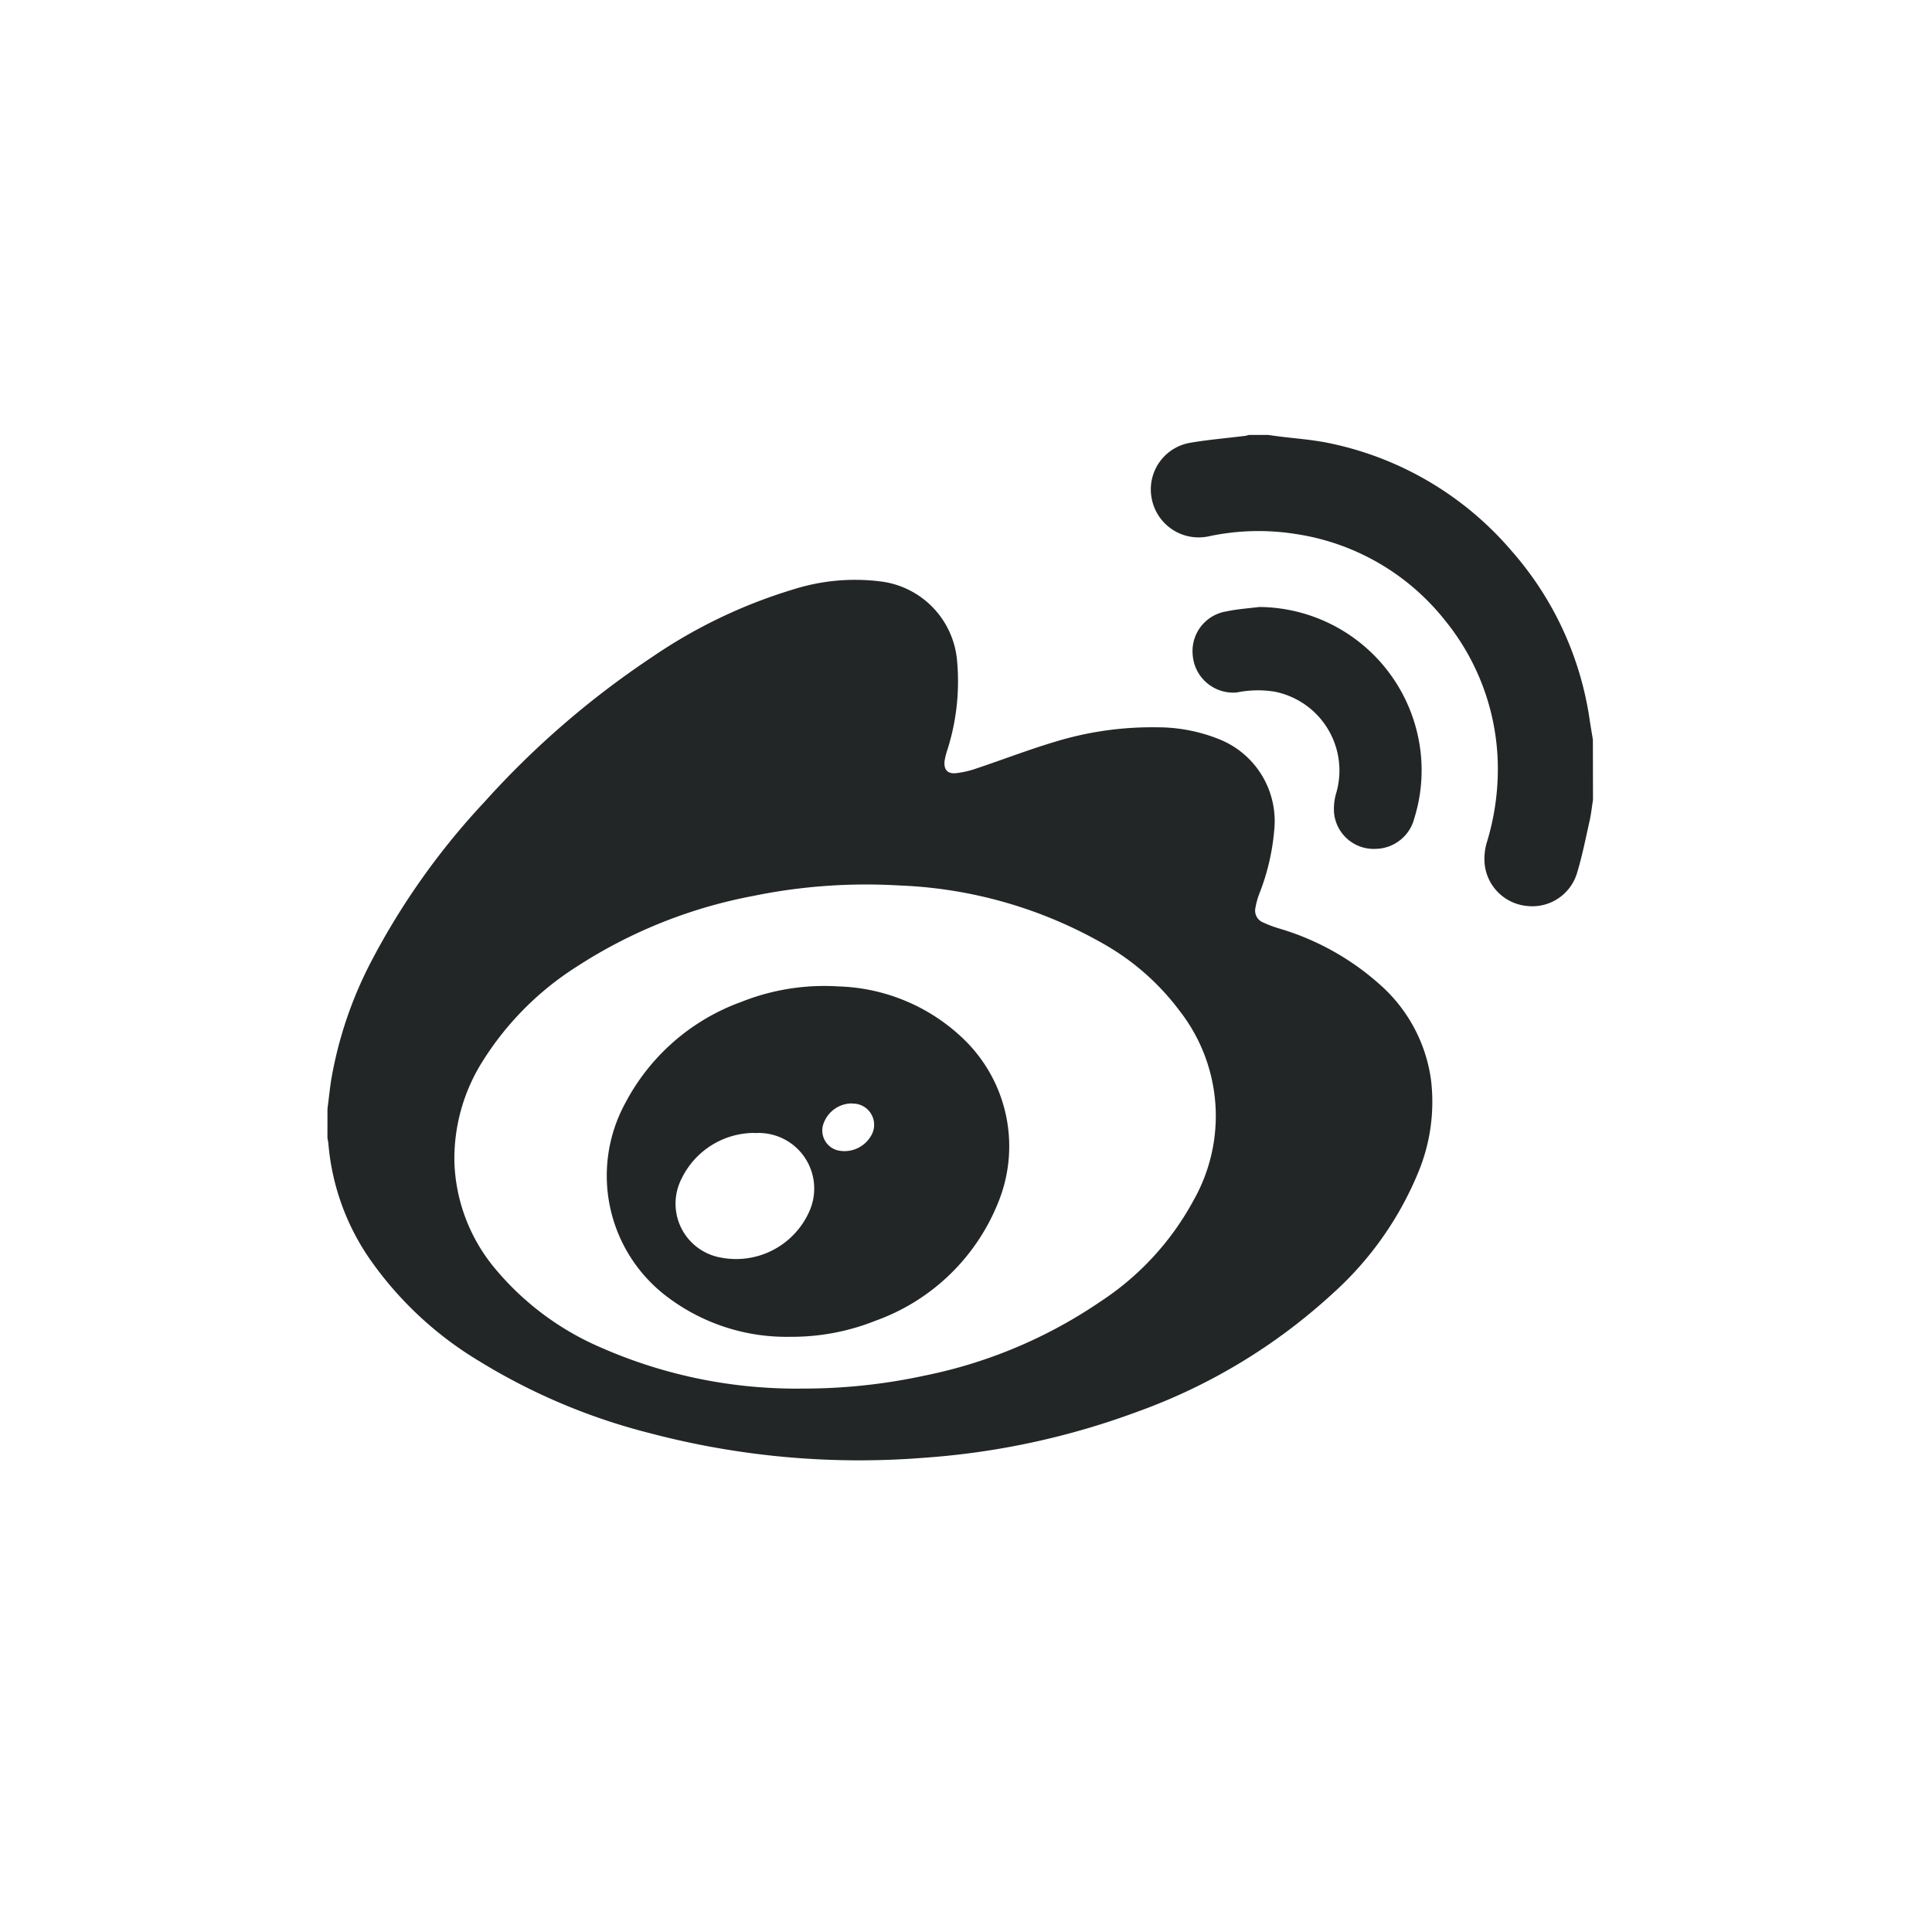 <svg xmlns="http://www.w3.org/2000/svg" width="40" height="40" viewBox="0 0 40 40">
  <g id="Weibo_lg" transform="translate(-1066 -6007.452)">
    <rect id="Rectangle_1022" data-name="Rectangle 1022" width="40" height="40" transform="translate(1066 6007.452)" fill="none"/>
    <g id="Group_591" data-name="Group 591" transform="translate(-2360.22 6228.457)">
      <path id="Path_1002" data-name="Path 1002" d="M3433-63.745c.026-.2.046-.4.077-.6a8.332,8.332,0,0,1,.854-2.5,14.982,14.982,0,0,1,2.317-3.252,18.235,18.235,0,0,1,3.469-3,10.6,10.6,0,0,1,2.94-1.407,4.234,4.234,0,0,1,1.779-.163,1.81,1.81,0,0,1,1.6,1.653,4.671,4.671,0,0,1-.2,1.831,1.5,1.5,0,0,0-.059.232c-.021.177.056.273.233.256a1.959,1.959,0,0,0,.432-.1c.547-.183,1.087-.392,1.64-.556a6.853,6.853,0,0,1,2.088-.294,3.419,3.419,0,0,1,1.259.234A1.826,1.826,0,0,1,3452.6-69.5a4.627,4.627,0,0,1-.307,1.3,1.544,1.544,0,0,0-.082.3.263.263,0,0,0,.159.295,2.493,2.493,0,0,0,.315.12,5.423,5.423,0,0,1,2.126,1.186,3.207,3.207,0,0,1,1.038,1.965,3.808,3.808,0,0,1-.264,1.9,6.9,6.9,0,0,1-1.772,2.511,11.94,11.94,0,0,1-4.063,2.455,15.845,15.845,0,0,1-4.378.945,16.98,16.98,0,0,1-5.69-.506,12.675,12.675,0,0,1-3.552-1.5,7.4,7.4,0,0,1-2.268-2.127,4.92,4.92,0,0,1-.844-2.379.922.922,0,0,0-.019-.105Zm9.833,5.791a11.832,11.832,0,0,0,2.523-.267,9.945,9.945,0,0,0,3.654-1.539,5.789,5.789,0,0,0,1.922-2.093,3.538,3.538,0,0,0-.286-3.917,5.106,5.106,0,0,0-1.594-1.4,9.227,9.227,0,0,0-4.208-1.2,11.628,11.628,0,0,0-3.028.216,10.154,10.154,0,0,0-3.652,1.462,6.249,6.249,0,0,0-1.948,1.955,3.78,3.78,0,0,0-.588,2.1,3.618,3.618,0,0,0,.843,2.2,5.857,5.857,0,0,0,2.213,1.643A10.04,10.04,0,0,0,3442.834-57.954Z" transform="translate(0 -134.302)" fill="#232626"/>
      <path id="Path_1003" data-name="Path 1003" d="M4222.936-204.445c-.023.15-.039.3-.073.449-.082.364-.154.732-.264,1.088a.967.967,0,0,1-1.039.659.973.973,0,0,1-.865-.849,1.2,1.2,0,0,1,.038-.449,5.183,5.183,0,0,0,.233-1.491,4.867,4.867,0,0,0-1.09-3.118,4.859,4.859,0,0,0-3.086-1.792,4.93,4.93,0,0,0-1.8.045.989.989,0,0,1-1.191-.785.979.979,0,0,1,.8-1.15c.364-.063.734-.093,1.1-.139.039,0,.077-.015.116-.023h.393l.192.026c.367.048.739.071,1.1.149a6.756,6.756,0,0,1,3.757,2.233,6.764,6.764,0,0,1,1.608,3.474c.021.143.046.285.069.427Z" transform="translate(-763.735 0)" fill="#232626"/>
      <path id="Path_1005" data-name="Path 1005" d="M4254.613-48.866a3.388,3.388,0,0,1,3.291,2.71,3.333,3.333,0,0,1-.085,1.67.838.838,0,0,1-.78.627.826.826,0,0,1-.878-.725A1.146,1.146,0,0,1,4256.2-45a1.665,1.665,0,0,0-1.277-2.114,2.212,2.212,0,0,0-.779.018.841.841,0,0,1-.911-.772.832.832,0,0,1,.7-.907C4254.157-48.823,4254.386-48.838,4254.613-48.866Z" transform="translate(-802.319 -159.572)" fill="#232626"/>
      <path id="Path_1006" data-name="Path 1006" d="M3701.813,317.9a4.09,4.09,0,0,1-2.581-.852,3.139,3.139,0,0,1-.836-3.987,4.4,4.4,0,0,1,2.4-2.094,4.638,4.638,0,0,1,2.02-.321,3.9,3.9,0,0,1,2.585,1.09,3.081,3.081,0,0,1,.7,3.421,4.294,4.294,0,0,1-2.521,2.409A4.673,4.673,0,0,1,3701.813,317.9Zm-.74-4.221a1.676,1.676,0,0,0-1.513.95,1.133,1.133,0,0,0,.805,1.629,1.658,1.658,0,0,0,1.85-.975,1.151,1.151,0,0,0-1.143-1.6Zm2.015-.611a.626.626,0,0,0-.581.4.423.423,0,0,0,.3.575.636.636,0,0,0,.678-.306A.439.439,0,0,0,3703.088,313.072Z" transform="translate(-259.23 -511.228)" fill="#232626"/>
    </g>
  </g>
</svg>
